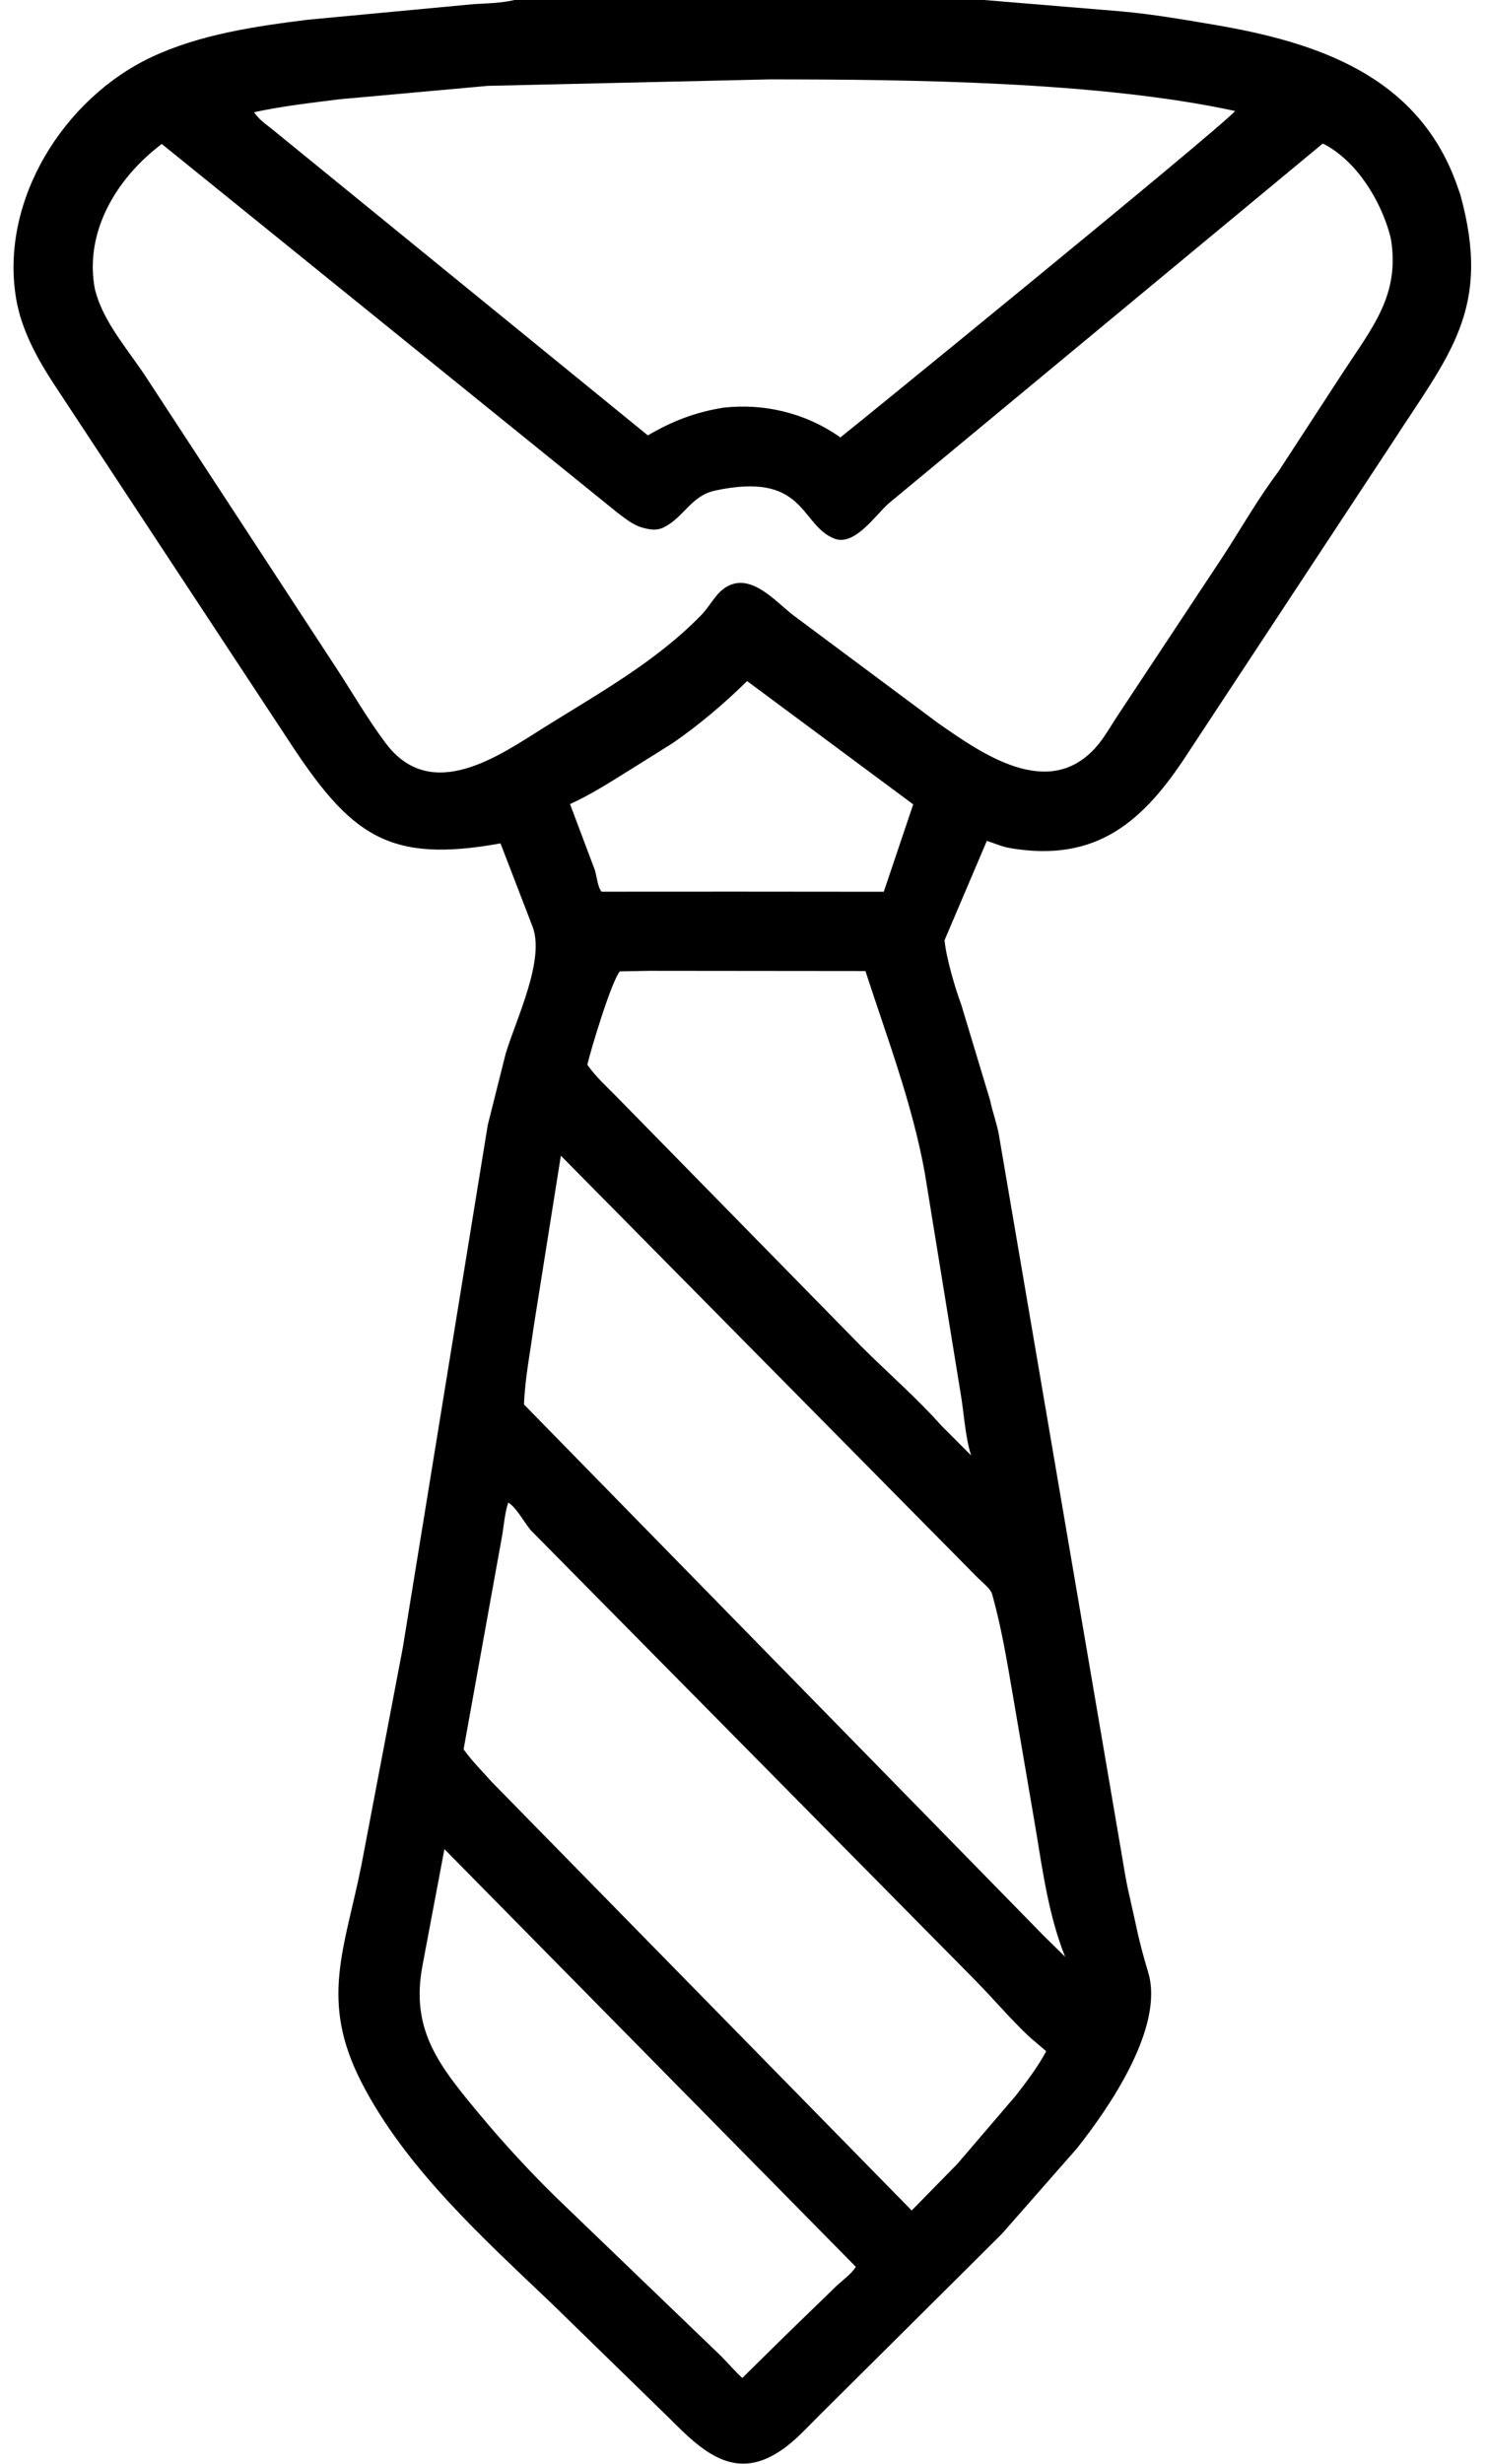 <svg width="70" height="116" viewBox="0 0 70 116" fill="none" xmlns="http://www.w3.org/2000/svg">
<path d="M46.36 0L52.833 0.537C54.277 0.667 55.746 0.919 57.175 1.162C61.995 1.981 66.73 3.522 68.595 8.608L68.784 9.144C70.298 14.578 68.256 16.698 65.56 20.883L56.002 35.388C53.886 38.676 51.663 40.64 47.539 39.921C47.198 39.861 46.822 39.693 46.487 39.587L44.494 44.265C44.57 45.096 44.997 46.537 45.284 47.308L46.642 51.807C46.746 52.328 46.946 52.851 47.045 53.377L52.752 86.794C52.9 87.611 53.005 88.42 53.199 89.231L53.486 90.52C53.644 91.295 53.856 92.095 54.085 92.851C54.868 95.436 52.232 99.255 50.725 101.15L47.188 105.177L38.542 113.768C37.999 114.308 37.456 114.914 36.819 115.345L36.737 115.399C34.559 116.854 33.015 115.337 31.515 113.834L26.021 108.48C22.779 105.387 19.09 102.067 17.02 98.019C15.043 94.154 16.236 91.78 17.035 87.755L18.974 77.574L22.977 52.964L23.823 49.596C24.318 47.967 25.686 45.177 25.085 43.622L23.577 39.706C18.267 40.668 16.507 39.325 13.567 34.82L2.606 18.183C1.775 16.926 1.005 15.545 0.756 14.037C-0.007 9.426 3.005 4.641 7.117 2.698C9.398 1.621 12.001 1.242 14.479 0.931L22.311 0.195C22.926 0.159 23.559 0.148 24.162 0.017L24.238 0H46.36ZM36.268 3.737L22.98 4.042L15.967 4.676C14.632 4.846 13.285 4.997 11.969 5.283C12.243 5.697 12.636 5.918 13.005 6.234L30.517 20.498C31.678 19.82 32.745 19.409 34.076 19.193C36.005 18.977 37.938 19.448 39.53 20.552C39.549 20.566 39.564 20.596 39.587 20.593C39.628 20.586 57.253 6.235 58.184 5.227C51.763 3.83 42.774 3.741 36.268 3.737ZM7.621 6.779C5.517 8.359 3.944 10.905 4.474 13.632L4.555 13.914C5.002 15.339 6.149 16.615 6.952 17.864L15.898 31.537C16.646 32.688 17.346 33.893 18.17 34.99C20.326 37.865 23.547 35.553 25.631 34.249C28.226 32.625 30.904 31.153 33.055 28.935C33.442 28.535 33.717 27.938 34.196 27.644C35.376 26.919 36.539 28.337 37.378 28.973L44.195 34.047C46.258 35.487 49.377 37.691 51.615 35.19C51.982 34.78 52.262 34.285 52.559 33.824L57.58 26.239C58.452 24.907 59.245 23.492 60.206 22.223L63.283 17.503C64.637 15.426 65.96 13.889 65.519 11.24L65.461 11.008C65.011 9.407 63.929 7.63 62.414 6.808L62.309 6.759L41.851 23.71C41.245 24.245 40.232 25.77 39.266 25.342L39.206 25.317C37.682 24.616 37.873 22.19 33.677 23.098C32.554 23.34 32.185 24.383 31.277 24.821L31.223 24.848C30.931 24.982 30.621 24.938 30.324 24.857L30.248 24.837C29.822 24.719 29.448 24.409 29.099 24.148L7.621 6.779ZM35.194 32.065C34.109 33.13 32.939 34.122 31.686 34.987L29.728 36.213C28.791 36.795 27.86 37.398 26.852 37.856L28.019 40.955C28.108 41.225 28.156 41.795 28.342 41.981L34.628 41.978L41.631 41.984L43.018 37.87L35.194 32.065ZM30.6 45.706L29.2 45.732C28.799 46.197 27.814 49.474 27.668 50.126C28.074 50.721 28.675 51.245 29.175 51.765L40.546 63.361C41.801 64.619 43.166 65.792 44.347 67.12L45.747 68.524C45.449 67.578 45.414 66.504 45.239 65.525L43.559 55.192C42.97 51.953 41.781 48.834 40.767 45.716L30.6 45.706ZM26.42 54.409L25.139 62.466C24.972 63.692 24.733 64.881 24.683 66.122L49.163 91.132L50.175 92.126C49.416 90.239 49.125 88.154 48.796 86.154L47.704 79.765C47.433 78.199 47.18 76.649 46.753 75.115L46.734 75.046C46.655 74.789 46.252 74.476 46.053 74.277L26.42 54.409ZM23.941 70.74C23.78 71.237 23.745 71.733 23.663 72.245L21.838 82.358C22.245 82.923 22.715 83.387 23.177 83.905L42.946 104.068L45.097 101.876L47.861 98.648C48.373 97.986 48.887 97.311 49.283 96.57L48.513 95.916C47.611 95.072 46.805 94.109 45.936 93.228L25.014 72.055C24.707 71.703 24.329 70.968 23.941 70.74ZM20.935 87.056L19.898 92.555C19.329 95.604 20.701 97.277 22.651 99.614C23.755 100.937 24.956 102.236 26.187 103.443L33.988 110.944C34.319 111.278 34.617 111.639 34.968 111.954L37.052 109.901L39.394 107.631C39.652 107.384 40.145 107.025 40.314 106.72L20.935 87.056Z" fill="black"/>
</svg>
